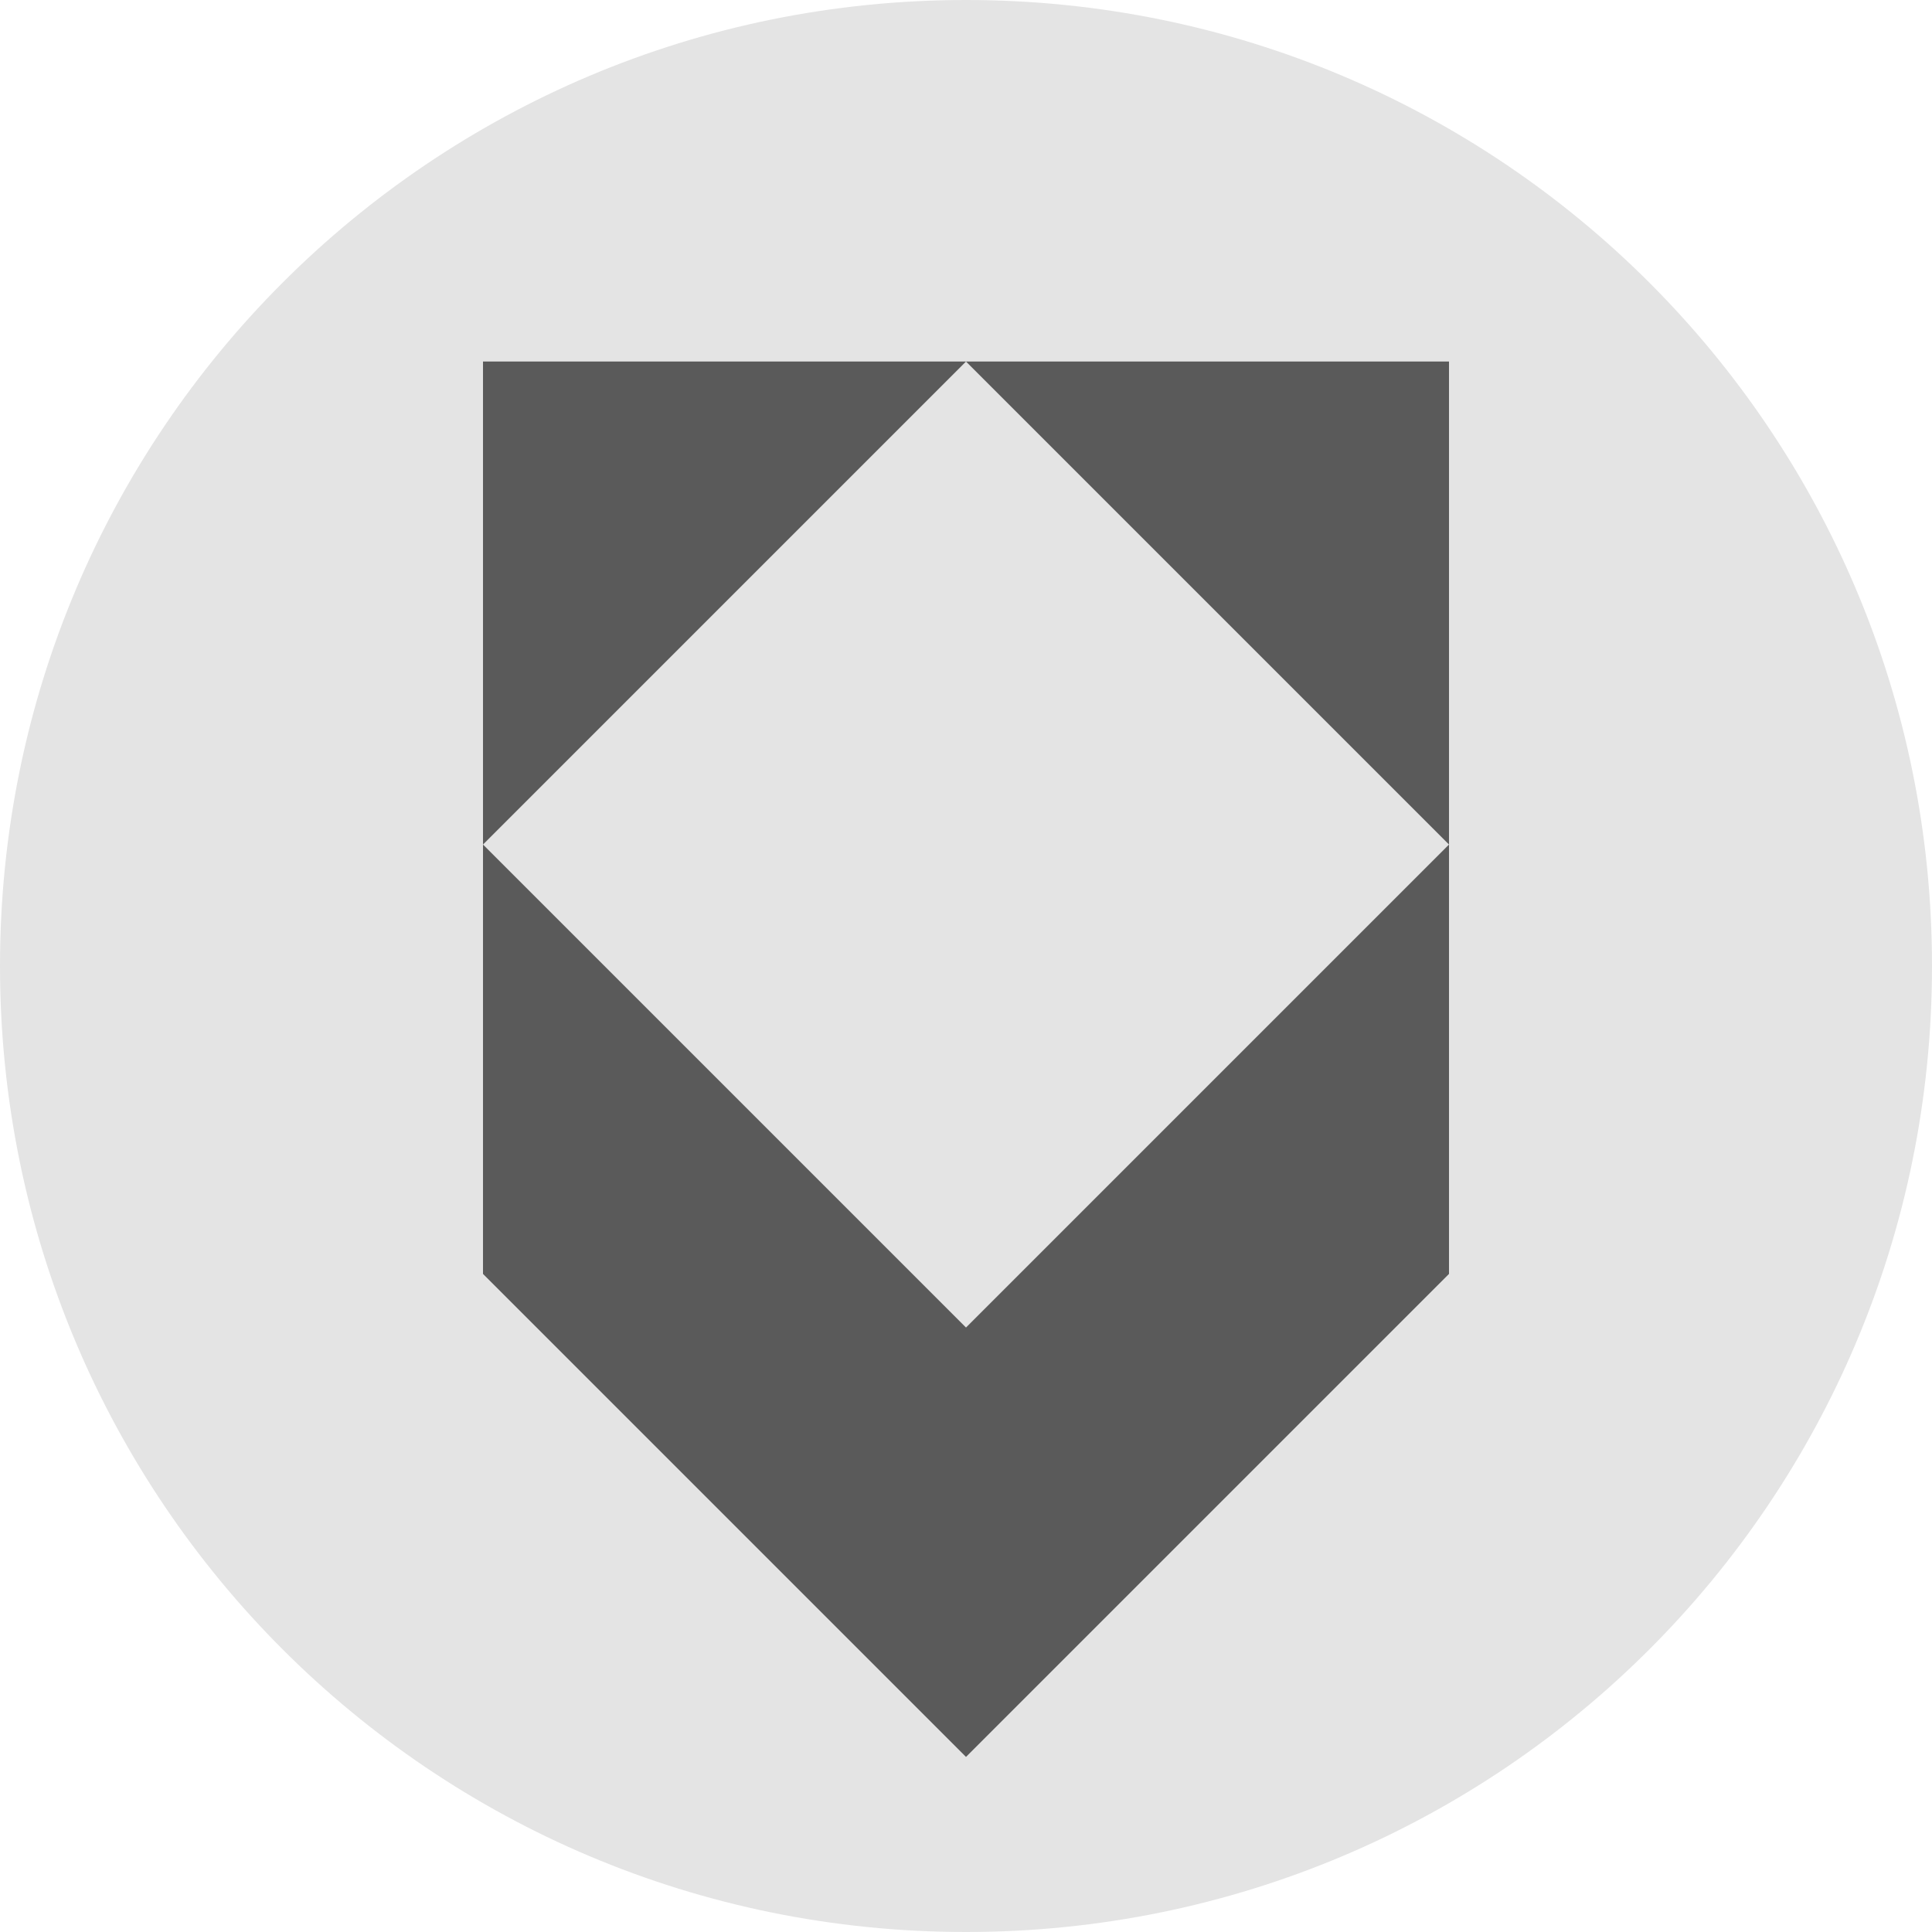 <svg xmlns="http://www.w3.org/2000/svg" width="16" height="16" x="0" y="0" version="1.1" viewBox="0 0 16 16" xml:space="preserve">
 <g style="fill:#e4e4e4" transform="scale(0.25,0.25)">
  <g style="fill:#e4e4e4">
   <path style="fill:#e4e4e4" d="M 32,0 C 49.7,0 64,14.3 64,32 64,49.7 49.7,64 32,64 14.3,64 0,49.7 0,32 0,14.3 14.3,0 32,0 Z"/>
  </g>
 </g>
 <path style="fill:#5a5a5a;fill-rule:evenodd" d="m 4,2.994 0,4 4,-4 -4,0 z m 4,0 4,4 0,-4 -4,0 z m 4,4 L 8,10.994 4,6.994 4,10.55 l 4,4 4,-4 0,-3.556 z"/>
</svg>
